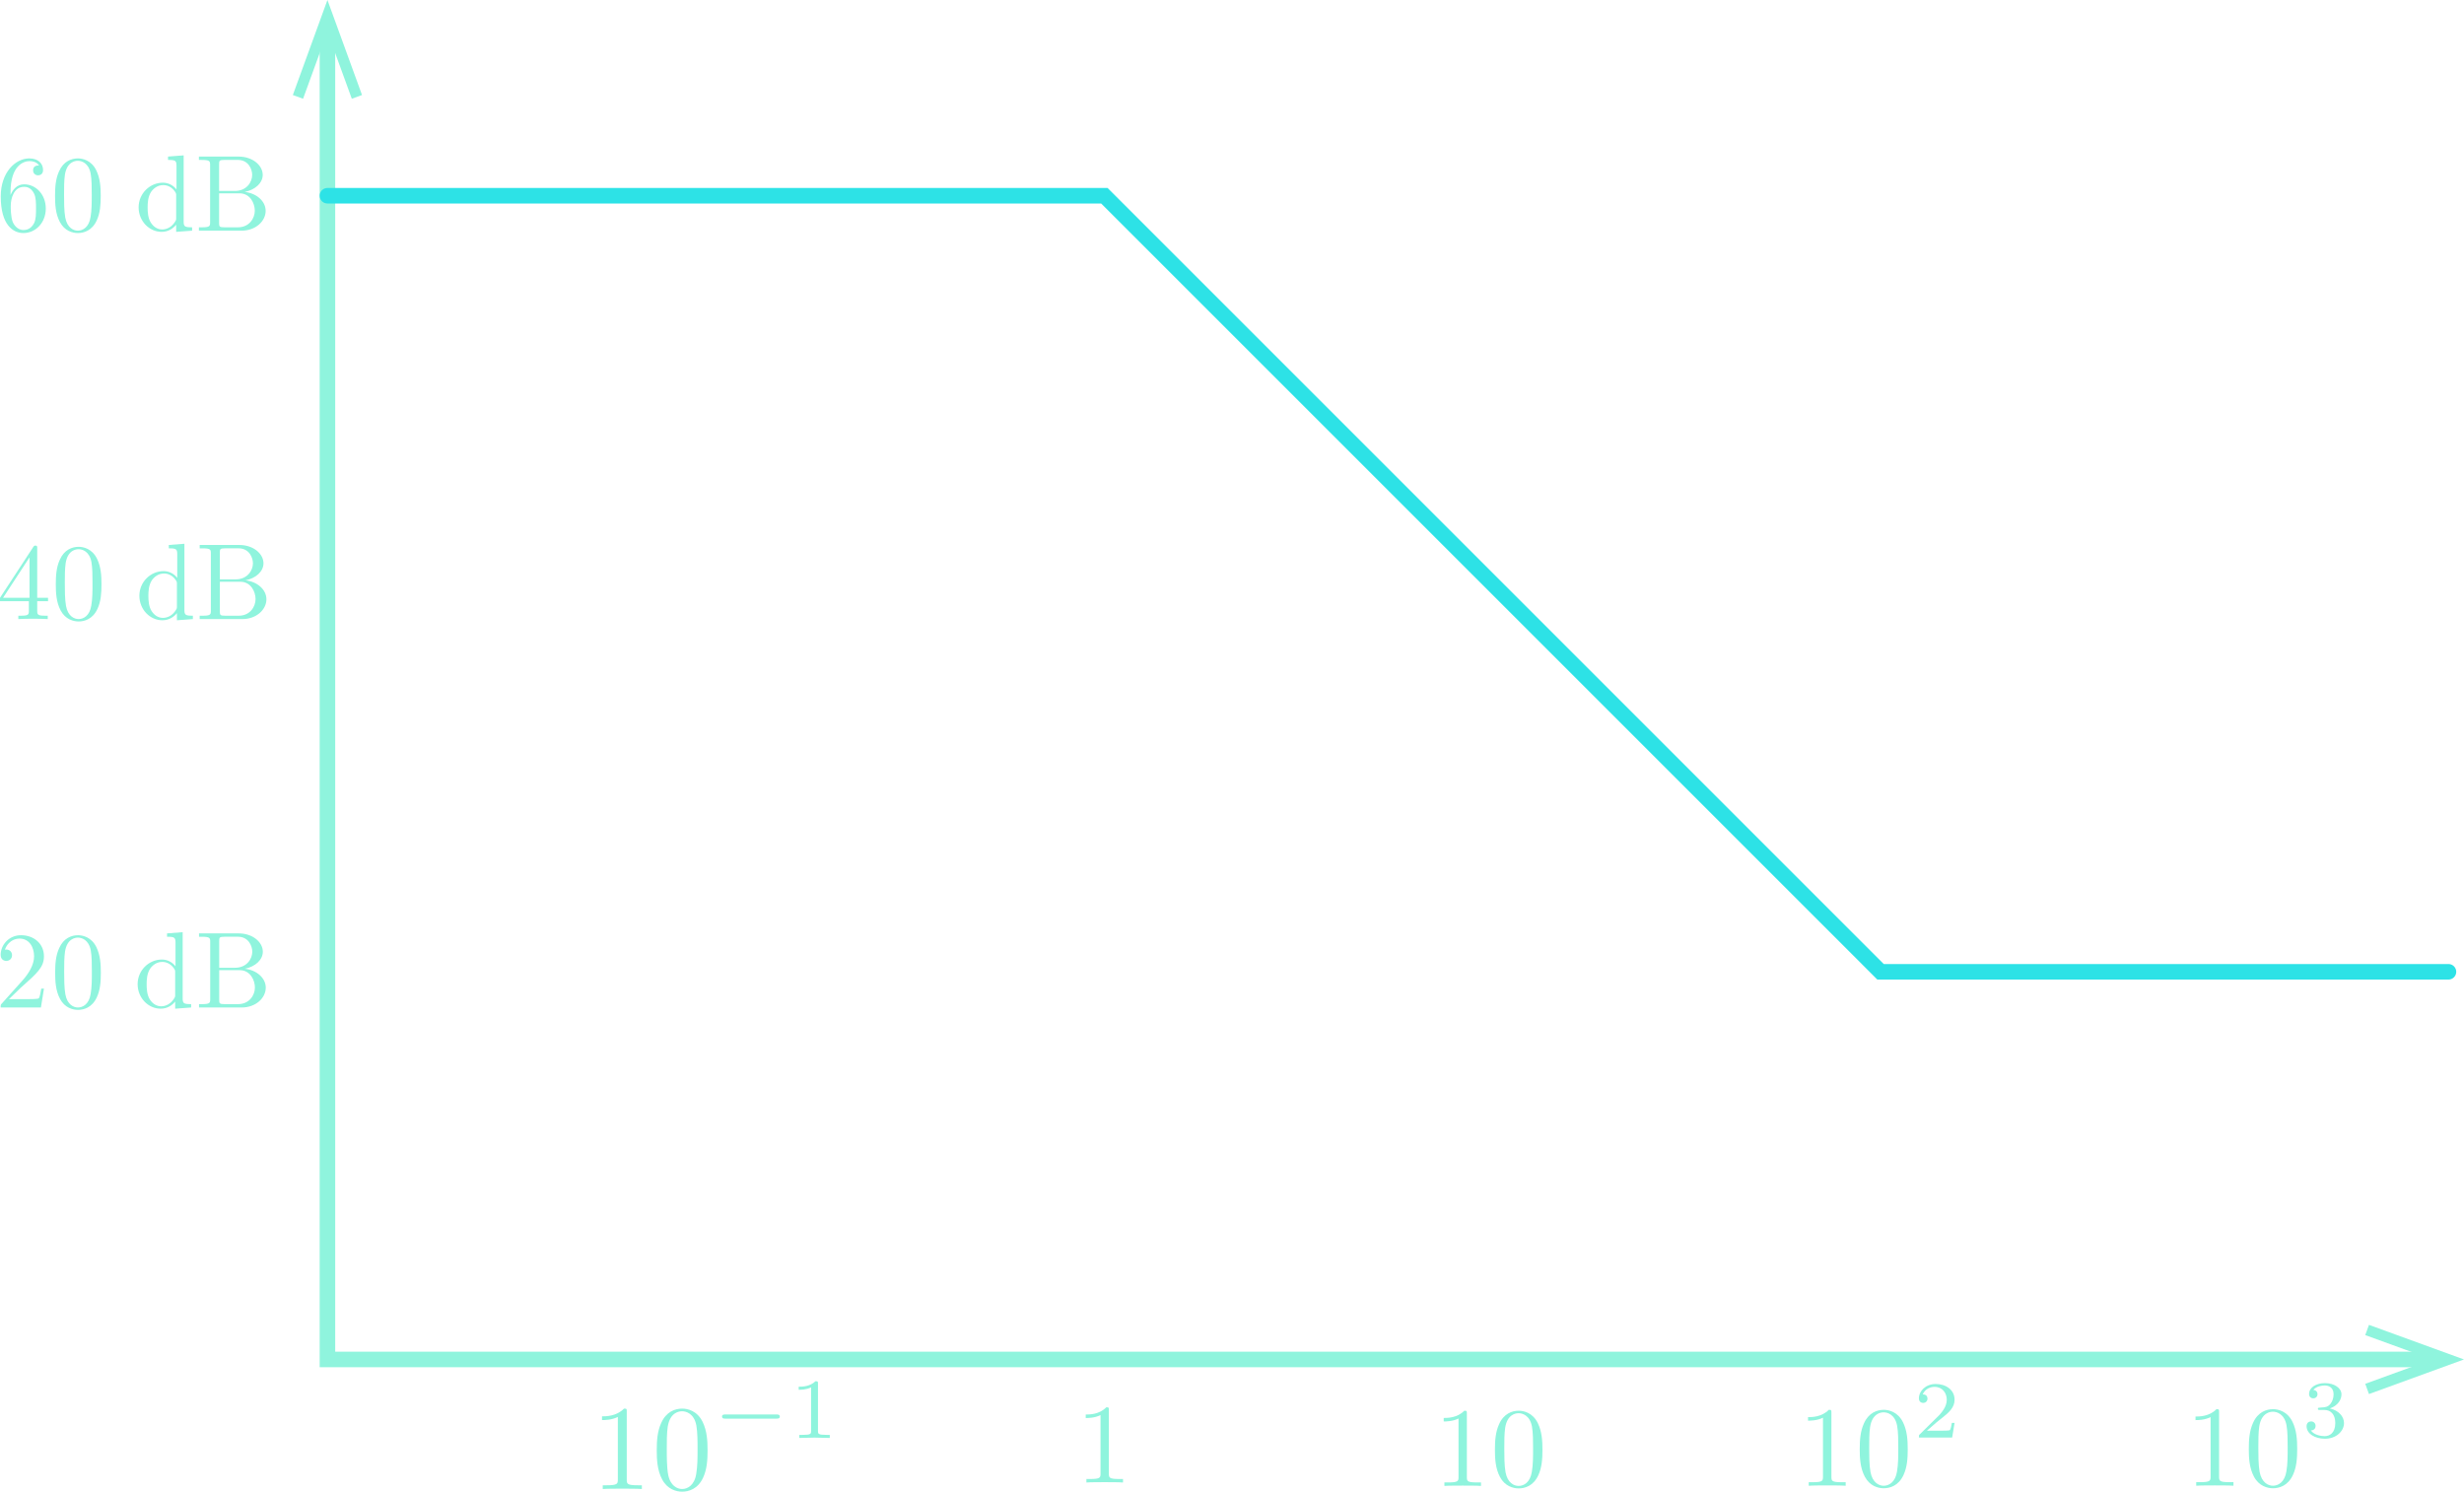 <?xml version="1.0" encoding="utf-8"?>
<!-- Generator: Adobe Illustrator 23.0.3, SVG Export Plug-In . SVG Version: 6.00 Build 0)  -->
<svg version="1.1" id="Layer_1" xmlns="http://www.w3.org/2000/svg" xmlns:xlink="http://www.w3.org/1999/xlink" x="0px" y="0px"
	 viewBox="0 0 317.145 192.019" style="enable-background:new 0 0 317.145 192.019;" xml:space="preserve">
<style type="text/css">
	.st0{fill:none;stroke:#8FF4DD;stroke-width:2;stroke-miterlimit:10;}
	.st1{fill:#8FF4DD;}
	.st2{fill:none;stroke:#2DE2E6;stroke-width:2;stroke-linecap:round;stroke-miterlimit:10;}
</style>
<g>
	<g>
		<polyline class="st0" points="42.145,3.956 42.145,175 313.189,175 		"/>
		<g>
			<polygon class="st1" points="37.692,12.232 39.009,12.71 42.145,4.093 45.282,12.71 46.597,12.232 
				42.145,0 			"/>
		</g>
		<g>
			<polygon class="st1" points="304.914,179.453 304.435,178.136 313.052,175 304.435,171.864 304.914,170.548 
				317.145,175 			"/>
		</g>
	</g>
</g>
<path class="st1" d="M1.158,128.616l1.481-1.437c2.179-1.929,3.018-2.682,3.018-4.08
	c0-1.593-1.259-2.709-2.961-2.709c-1.58,0-2.612,1.285-2.612,2.529c0,0.782,0.699,0.782,0.74,0.782
	c0.237,0,0.725-0.169,0.725-0.74c0-0.365-0.25-0.727-0.74-0.727c-0.11,0-0.138,0-0.18,0.013
	c0.321-0.907,1.074-1.424,1.885-1.424c1.272,0,1.872,1.131,1.872,2.276
	c0,1.118-0.699,2.221-1.467,3.087l-2.68,2.99c-0.154,0.154-0.154,0.18-0.154,0.516h5.182
	l0.391-2.43h-0.349c-0.07,0.42-0.169,1.033-0.308,1.243C4.901,128.616,3.981,128.616,3.673,128.616H1.158
	"/>
<path class="st1" d="M10.033,129.692c-0.545,0-1.369-0.349-1.619-1.689
	c-0.154-0.839-0.154-2.124-0.154-2.948c0-0.894,0-1.815,0.11-2.57
	c0.266-1.661,1.314-1.786,1.663-1.786c0.461,0,1.382,0.25,1.648,1.634
	c0.141,0.782,0.141,1.843,0.141,2.722c0,1.048,0,1.997-0.154,2.891
	C11.459,129.273,10.661,129.692,10.033,129.692 M12.979,125.224c0-1.118-0.068-2.236-0.558-3.269
	c-0.641-1.34-1.788-1.564-2.375-1.564c-0.837,0-1.856,0.362-2.43,1.661
	c-0.446,0.964-0.516,2.054-0.516,3.172c0,1.046,0.055,2.304,0.628,3.366
	C8.328,129.721,9.35,130,10.033,130c0.754,0,1.817-0.294,2.43-1.621
	C12.911,127.417,12.979,126.327,12.979,125.224z"/>
<path class="st1" d="M22.548,125.182v2.862c0,0.25,0,0.279-0.154,0.516
	c-0.42,0.67-1.048,0.978-1.648,0.978c-0.628,0-1.131-0.362-1.468-0.894
	c-0.362-0.571-0.404-1.369-0.404-1.942c0-0.516,0.029-1.353,0.433-1.982
	c0.292-0.433,0.824-0.894,1.577-0.894c0.49,0,1.076,0.209,1.509,0.837
	C22.548,124.901,22.548,124.93,22.548,125.182 M22.548,128.924v0.923l2.052-0.154v-0.433
	c-0.978,0-1.088-0.099-1.088-0.782V120l-2.012,0.154v0.433c0.978,0,1.09,0.097,1.09,0.782v3.016
	c-0.404-0.503-1.006-0.866-1.76-0.866c-1.648,0-3.115,1.369-3.115,3.17
	c0,1.775,1.369,3.157,2.961,3.157C21.571,129.846,22.199,129.372,22.548,128.924z"/>
<path class="st1" d="M30.646,129.26h-1.746c-0.657,0-0.685-0.099-0.685-0.558v-3.814h2.627
	c1.382,0,1.968,1.298,1.968,2.234C32.81,128.115,32.083,129.26,30.646,129.26 M31.511,124.706
	c1.353-0.264,2.318-1.158,2.318-2.192c0-1.215-1.285-2.359-3.1-2.359h-5.112v0.433h0.334
	c1.076,0,1.105,0.154,1.105,0.657v7.359c0,0.503-0.029,0.657-1.105,0.657h-0.334v0.433h5.475
	c1.858,0,3.115-1.243,3.115-2.555C34.207,125.92,33.06,124.875,31.511,124.706z M28.214,124.58
	v-3.436c0-0.461,0.029-0.558,0.685-0.558h1.731c1.355,0,1.843,1.186,1.843,1.927
	c0,0.894-0.683,2.067-2.234,2.067H28.214z"/>
<path class="st1" d="M3.798,76.955H0.391l3.407-5.209V76.955z M3.715,77.388v1.215
	c0,0.503-0.029,0.657-1.061,0.657H2.36v0.433c0.573-0.042,1.301-0.042,1.887-0.042
	c0.587,0,1.327,0,1.898,0.042v-0.433H5.852c-1.035,0-1.061-0.154-1.061-0.657v-1.215h1.395v-0.433
	H4.791v-6.355c0-0.279,0-0.362-0.224-0.362c-0.125,0-0.167,0-0.279,0.167L0,76.955v0.433H3.715z"/>
<path class="st1" d="M10.116,79.692c-0.545,0-1.369-0.349-1.619-1.689
	c-0.154-0.839-0.154-2.124-0.154-2.948c0-0.894,0-1.815,0.11-2.57
	c0.266-1.661,1.314-1.786,1.663-1.786c0.461,0,1.382,0.25,1.648,1.634
	c0.141,0.782,0.141,1.843,0.141,2.722c0,1.048,0,1.997-0.154,2.891
	C11.542,79.273,10.745,79.692,10.116,79.692 M13.062,75.224c0-1.118-0.068-2.236-0.558-3.269
	c-0.642-1.34-1.788-1.564-2.375-1.564c-0.837,0-1.856,0.362-2.43,1.661
	c-0.446,0.964-0.516,2.054-0.516,3.172c0,1.046,0.055,2.304,0.628,3.366C8.412,79.721,9.433,80,10.116,80
	c0.754,0,1.817-0.294,2.43-1.621C12.994,77.417,13.062,76.327,13.062,75.224z"/>
<path class="st1" d="M22.772,75.182v2.862c0,0.25,0,0.279-0.154,0.516c-0.42,0.67-1.048,0.978-1.648,0.978
	c-0.628,0-1.131-0.362-1.468-0.894c-0.362-0.571-0.404-1.369-0.404-1.942
	c0-0.516,0.029-1.353,0.433-1.982c0.292-0.433,0.824-0.894,1.577-0.894
	c0.49,0,1.076,0.209,1.509,0.837C22.772,74.901,22.772,74.93,22.772,75.182 M22.772,78.924v0.923
	l2.052-0.154v-0.433c-0.978,0-1.088-0.099-1.088-0.782V70l-2.012,0.154v0.433
	c0.978,0,1.09,0.097,1.09,0.782v3.016c-0.404-0.503-1.006-0.866-1.76-0.866
	c-1.648,0-3.115,1.369-3.115,3.17c0,1.775,1.369,3.157,2.961,3.157
	C21.795,79.846,22.423,79.372,22.772,78.924z"/>
<path class="st1" d="M30.729,79.26h-1.746c-0.657,0-0.685-0.099-0.685-0.558v-3.814h2.627
	c1.382,0,1.968,1.298,1.968,2.234C32.893,78.115,32.166,79.26,30.729,79.26 M31.595,74.706
	c1.353-0.264,2.318-1.158,2.318-2.192c0-1.215-1.285-2.359-3.1-2.359h-5.112v0.433h0.334
	c1.076,0,1.105,0.154,1.105,0.657v7.359c0,0.503-0.029,0.657-1.105,0.657h-0.334v0.433h5.475
	c1.858,0,3.115-1.243,3.115-2.555C34.29,75.92,33.144,74.875,31.595,74.706z M28.297,74.58v-3.436
	c0-0.461,0.029-0.558,0.685-0.558h1.731c1.355,0,1.843,1.186,1.843,1.927
	c0,0.894-0.683,2.067-2.234,2.067H28.297z"/>
<path class="st1" d="M3.017,29.609c-0.881,0-1.301-0.839-1.384-1.048
	c-0.25-0.657-0.25-1.773-0.25-2.025c0-1.09,0.446-2.485,1.705-2.485c0.222,0,0.866,0,1.298,0.866
	c0.25,0.516,0.25,1.228,0.25,1.913c0,0.67,0,1.369-0.237,1.872
	C3.98,29.539,3.338,29.609,3.017,29.609 M1.354,25.112v-0.336c0-3.533,1.733-4.036,2.445-4.036
	c0.334,0,0.92,0.083,1.228,0.558c-0.209,0-0.767,0-0.767,0.628c0,0.433,0.334,0.644,0.642,0.644
	c0.224,0,0.641-0.127,0.641-0.672c0-0.837-0.613-1.507-1.773-1.507c-1.788,0-3.673,1.801-3.673,4.888
	c0,3.728,1.619,4.721,2.92,4.721c1.549,0,2.876-1.314,2.876-3.157c0-1.773-1.241-3.115-2.792-3.115
	C2.152,23.728,1.633,24.442,1.354,25.112z"/>
<path class="st1" d="M10.019,29.692c-0.545,0-1.369-0.349-1.619-1.689
	c-0.154-0.839-0.154-2.124-0.154-2.948c0-0.894,0-1.815,0.11-2.57
	c0.266-1.661,1.314-1.786,1.663-1.786c0.461,0,1.382,0.25,1.648,1.634
	c0.141,0.782,0.141,1.843,0.141,2.722c0,1.048,0,1.997-0.154,2.891
	C11.444,29.273,10.647,29.692,10.019,29.692 M12.965,25.224c0-1.118-0.068-2.236-0.558-3.269
	c-0.642-1.34-1.788-1.564-2.375-1.564c-0.837,0-1.856,0.362-2.43,1.661
	c-0.446,0.964-0.516,2.054-0.516,3.172c0,1.046,0.055,2.304,0.628,3.366
	C8.314,29.721,9.335,30,10.019,30c0.754,0,1.817-0.294,2.43-1.621
	C12.897,27.417,12.965,26.327,12.965,25.224z"/>
<path class="st1" d="M22.675,25.182v2.862c0,0.25,0,0.279-0.154,0.516
	c-0.42,0.67-1.048,0.978-1.648,0.978c-0.628,0-1.131-0.362-1.468-0.894
	c-0.362-0.571-0.404-1.369-0.404-1.942c0-0.516,0.029-1.353,0.433-1.982
	c0.292-0.433,0.824-0.894,1.577-0.894c0.49,0,1.076,0.209,1.509,0.837
	C22.675,24.901,22.675,24.93,22.675,25.182 M22.675,28.924v0.923l2.052-0.154v-0.433
	c-0.978,0-1.088-0.099-1.088-0.782V20l-2.012,0.154v0.433c0.978,0,1.09,0.097,1.09,0.782v3.016
	c-0.404-0.503-1.006-0.866-1.76-0.866c-1.648,0-3.115,1.369-3.115,3.17
	c0,1.775,1.369,3.157,2.961,3.157C21.697,29.846,22.325,29.372,22.675,28.924z"/>
<path class="st1" d="M30.632,29.26h-1.747c-0.657,0-0.685-0.099-0.685-0.558v-3.814h2.627
	c1.382,0,1.968,1.298,1.968,2.234C32.795,28.115,32.068,29.26,30.632,29.26 M31.497,24.706
	c1.353-0.264,2.318-1.158,2.318-2.192c0-1.215-1.285-2.359-3.1-2.359h-5.112v0.433h0.334
	c1.076,0,1.105,0.154,1.105,0.657v7.359c0,0.503-0.029,0.657-1.105,0.657h-0.334v0.433h5.475
	c1.858,0,3.115-1.243,3.115-2.555C34.193,25.92,33.046,24.875,31.497,24.706z M28.2,24.58v-3.436
	c0-0.461,0.029-0.558,0.685-0.558h1.731c1.355,0,1.843,1.186,1.843,1.927
	c0,0.894-0.683,2.067-2.234,2.067H28.2z"/>
<path class="st1" d="M80.672,181.731c0-0.372,0-0.403-0.357-0.403c-0.963,0.995-2.332,0.995-2.828,0.995
	v0.482c0.31,0,1.227,0,2.036-0.403v8.049c0,0.56-0.046,0.745-1.447,0.745h-0.496v0.482
	c0.542-0.046,1.897-0.046,2.517-0.046c0.621,0,1.973,0,2.518,0.046v-0.482h-0.499
	c-1.398,0-1.445-0.171-1.445-0.745V181.731"/>
<path class="st1" d="M87.794,191.677c-0.606,0-1.523-0.389-1.801-1.88
	c-0.171-0.934-0.171-2.364-0.171-3.28c0-0.995,0-2.019,0.122-2.86
	c0.296-1.848,1.462-1.987,1.85-1.987c0.513,0,1.538,0.279,1.833,1.818
	c0.156,0.87,0.156,2.051,0.156,3.028c0,1.166,0,2.222-0.171,3.217
	C89.381,191.21,88.494,191.677,87.794,191.677 M91.072,186.705c0-1.244-0.076-2.488-0.621-3.637
	c-0.714-1.491-1.99-1.74-2.642-1.74c-0.931,0-2.065,0.403-2.703,1.848
	c-0.496,1.073-0.574,2.285-0.574,3.529c0,1.163,0.061,2.564,0.699,3.745
	c0.667,1.259,1.804,1.569,2.564,1.569c0.838,0,2.021-0.328,2.703-1.804
	C90.996,189.144,91.072,187.932,91.072,186.705z"/>
<path class="st1" d="M99.928,182.621c0.176,0,0.44,0,0.44-0.264c0-0.274-0.252-0.274-0.44-0.274h-6.553
	c-0.176,0-0.44,0-0.44,0.264c0,0.274,0.252,0.274,0.44,0.274H99.928"/>
<path class="st1" d="M105.286,178.114c0-0.298-0.022-0.308-0.33-0.308
	c-0.704,0.692-1.704,0.701-2.156,0.701v0.396c0.263,0,0.989,0,1.596-0.308v5.609
	c0,0.364,0,0.506-1.1,0.506h-0.418v0.396c0.197-0.01,1.549-0.044,1.957-0.044
	c0.339,0,1.725,0.034,1.968,0.044v-0.396h-0.418c-1.1,0-1.1-0.142-1.1-0.506V178.114"/>
<path class="st1" d="M142.725,181.537c0-0.347,0-0.377-0.334-0.377c-0.9,0.931-2.18,0.931-2.645,0.931
	v0.45c0.291,0,1.149,0,1.905-0.377v7.529c0,0.524-0.044,0.697-1.353,0.697h-0.464v0.45
	c0.508-0.043,1.773-0.043,2.354-0.043c0.581,0,1.845,0,2.356,0.043v-0.45h-0.467
	c-1.308,0-1.352-0.16-1.352-0.697V181.537"/>
<path class="st1" d="M188.803,181.979c0-0.348,0-0.377-0.334-0.377c-0.9,0.93-2.18,0.93-2.645,0.93
	v0.45c0.291,0,1.149,0,1.905-0.377v7.529c0,0.524-0.044,0.697-1.353,0.697h-0.464v0.45
	c0.508-0.043,1.773-0.043,2.354-0.043c0.581,0,1.845,0,2.356,0.043v-0.45h-0.467
	c-1.308,0-1.352-0.16-1.352-0.697V181.979"/>
<path class="st1" d="M195.465,191.281c-0.566,0-1.424-0.364-1.684-1.758
	c-0.16-0.873-0.16-2.211-0.16-3.068c0-0.931,0-1.888,0.114-2.675
	c0.277-1.728,1.367-1.859,1.729-1.859c0.481,0,1.438,0.261,1.715,1.701
	c0.146,0.814,0.146,1.918,0.146,2.833c0,1.091,0,2.078-0.16,3.009
	C196.95,190.845,196.119,191.281,195.465,191.281 M198.532,186.631c0-1.164-0.072-2.327-0.581-3.402
	c-0.667-1.395-1.861-1.628-2.471-1.628c-0.871,0-1.931,0.377-2.528,1.728
	c-0.464,1.004-0.537,2.138-0.537,3.301c0,1.088,0.057,2.398,0.653,3.503
	c0.625,1.177,1.689,1.468,2.398,1.468c0.784,0,1.892-0.306,2.53-1.687
	C198.46,188.913,198.532,187.779,198.532,186.631z"/>
<path class="st1" d="M235.723,181.866c0-0.351,0-0.381-0.337-0.381c-0.909,0.94-2.201,0.94-2.671,0.94
	v0.455c0.294,0,1.16,0,1.924-0.381v7.602c0,0.529-0.044,0.704-1.367,0.704h-0.468v0.455
	c0.513-0.044,1.791-0.044,2.377-0.044c0.587,0,1.863,0,2.379,0.044v-0.455h-0.471
	c-1.321,0-1.365-0.162-1.365-0.704V181.866"/>
<path class="st1" d="M242.45,191.259c-0.572,0-1.438-0.367-1.7-1.775
	c-0.161-0.882-0.161-2.232-0.161-3.098c0-0.94,0-1.907,0.115-2.701
	c0.279-1.745,1.38-1.877,1.746-1.877c0.486,0,1.452,0.263,1.732,1.717
	c0.148,0.822,0.148,1.937,0.148,2.86c0,1.101,0,2.098-0.161,3.038
	C243.949,190.818,243.11,191.259,242.45,191.259 M245.546,186.564c0-1.175-0.072-2.35-0.587-3.435
	c-0.674-1.408-1.879-1.644-2.495-1.644c-0.879,0-1.95,0.381-2.553,1.745
	c-0.468,1.013-0.542,2.158-0.542,3.333c0,1.099,0.058,2.422,0.659,3.537
	c0.631,1.189,1.705,1.482,2.421,1.482c0.792,0,1.91-0.309,2.554-1.704
	C245.474,188.868,245.546,187.723,245.546,186.564z"/>
<path class="st1" d="M251.576,183.163h-0.353c-0.03,0.229-0.134,0.843-0.27,0.946
	c-0.083,0.062-0.882,0.062-1.027,0.062h-1.912c1.09-0.967,1.454-1.258,2.077-1.745
	c0.77-0.614,1.485-1.258,1.485-2.244c0-1.258-1.101-2.025-2.43-2.025c-1.288,0-2.161,0.903-2.161,1.858
	c0,0.529,0.448,0.582,0.553,0.582c0.248,0,0.55-0.178,0.55-0.552c0-0.187-0.072-0.549-0.613-0.549
	c0.322-0.739,1.028-0.967,1.517-0.967c1.039,0,1.579,0.81,1.579,1.653
	c0,0.903-0.644,1.621-0.977,1.994l-2.504,2.472c-0.105,0.092-0.105,0.113-0.105,0.404h4.28
	L251.576,183.163"/>
<path class="st1" d="M285.622,181.786c0-0.354,0-0.384-0.34-0.384c-0.916,0.947-2.219,0.947-2.693,0.947
	v0.459c0.296,0,1.169,0,1.939-0.384v7.664c0,0.533-0.045,0.71-1.378,0.71h-0.472v0.459
	c0.517-0.044,1.805-0.044,2.397-0.044s1.878,0,2.398,0.044v-0.459h-0.475
	c-1.332,0-1.376-0.163-1.376-0.71V181.786"/>
<path class="st1" d="M292.553,191.256c-0.576,0-1.449-0.37-1.715-1.79
	c-0.162-0.889-0.162-2.251-0.162-3.123c0-0.947,0-1.922,0.116-2.723
	c0.282-1.76,1.391-1.892,1.761-1.892c0.49,0,1.464,0.265,1.746,1.732
	c0.149,0.829,0.149,1.953,0.149,2.884c0,1.11,0,2.116-0.162,3.063
	C294.065,190.812,293.219,191.256,292.553,191.256 M295.676,186.522c0-1.185-0.073-2.369-0.591-3.463
	c-0.679-1.42-1.895-1.657-2.516-1.657c-0.886,0-1.966,0.384-2.574,1.76
	c-0.472,1.022-0.547,2.176-0.547,3.361c0,1.108,0.058,2.442,0.664,3.566
	c0.636,1.199,1.719,1.494,2.441,1.494c0.798,0,1.926-0.312,2.575-1.718
	C295.603,188.845,295.676,187.691,295.676,186.522z"/>
<path class="st1" d="M299.176,181.502c0.816,0,1.403,0.566,1.403,1.687c0,1.299-0.754,1.685-1.361,1.685
	c-0.419,0-1.341-0.114-1.78-0.733c0.493-0.021,0.606-0.365,0.606-0.587
	c0-0.335-0.25-0.575-0.575-0.575c-0.292,0-0.585,0.177-0.585,0.607c0,0.985,1.089,1.622,2.355,1.622
	c1.457,0,2.462-0.973,2.462-2.02c0-0.817-0.67-1.634-1.822-1.876
	c1.098-0.398,1.496-1.182,1.496-1.822c0-0.826-0.952-1.443-2.115-1.443
	c-1.162,0-2.053,0.563-2.053,1.401c0,0.356,0.231,0.556,0.545,0.556c0.325,0,0.535-0.242,0.535-0.535
	c0-0.303-0.21-0.524-0.535-0.545c0.366-0.461,1.089-0.575,1.478-0.575
	c0.469,0,1.131,0.23,1.131,1.14c0,0.44-0.146,0.922-0.419,1.248
	c-0.347,0.398-0.64,0.419-1.163,0.449c-0.261,0.021-0.282,0.021-0.335,0.033
	c-0.021,0-0.106,0.021-0.106,0.135c0,0.147,0.095,0.147,0.273,0.147H299.176"/>
<polyline class="st2" points="42.145,25.196 142.145,25.196 242.047,125.098 315.145,125.098 "/>
<g>
</g>
<g>
</g>
<g>
</g>
<g>
</g>
<g>
</g>
<g>
</g>
<g>
</g>
<g>
</g>
<g>
</g>
<g>
</g>
<g>
</g>
<g>
</g>
</svg>
